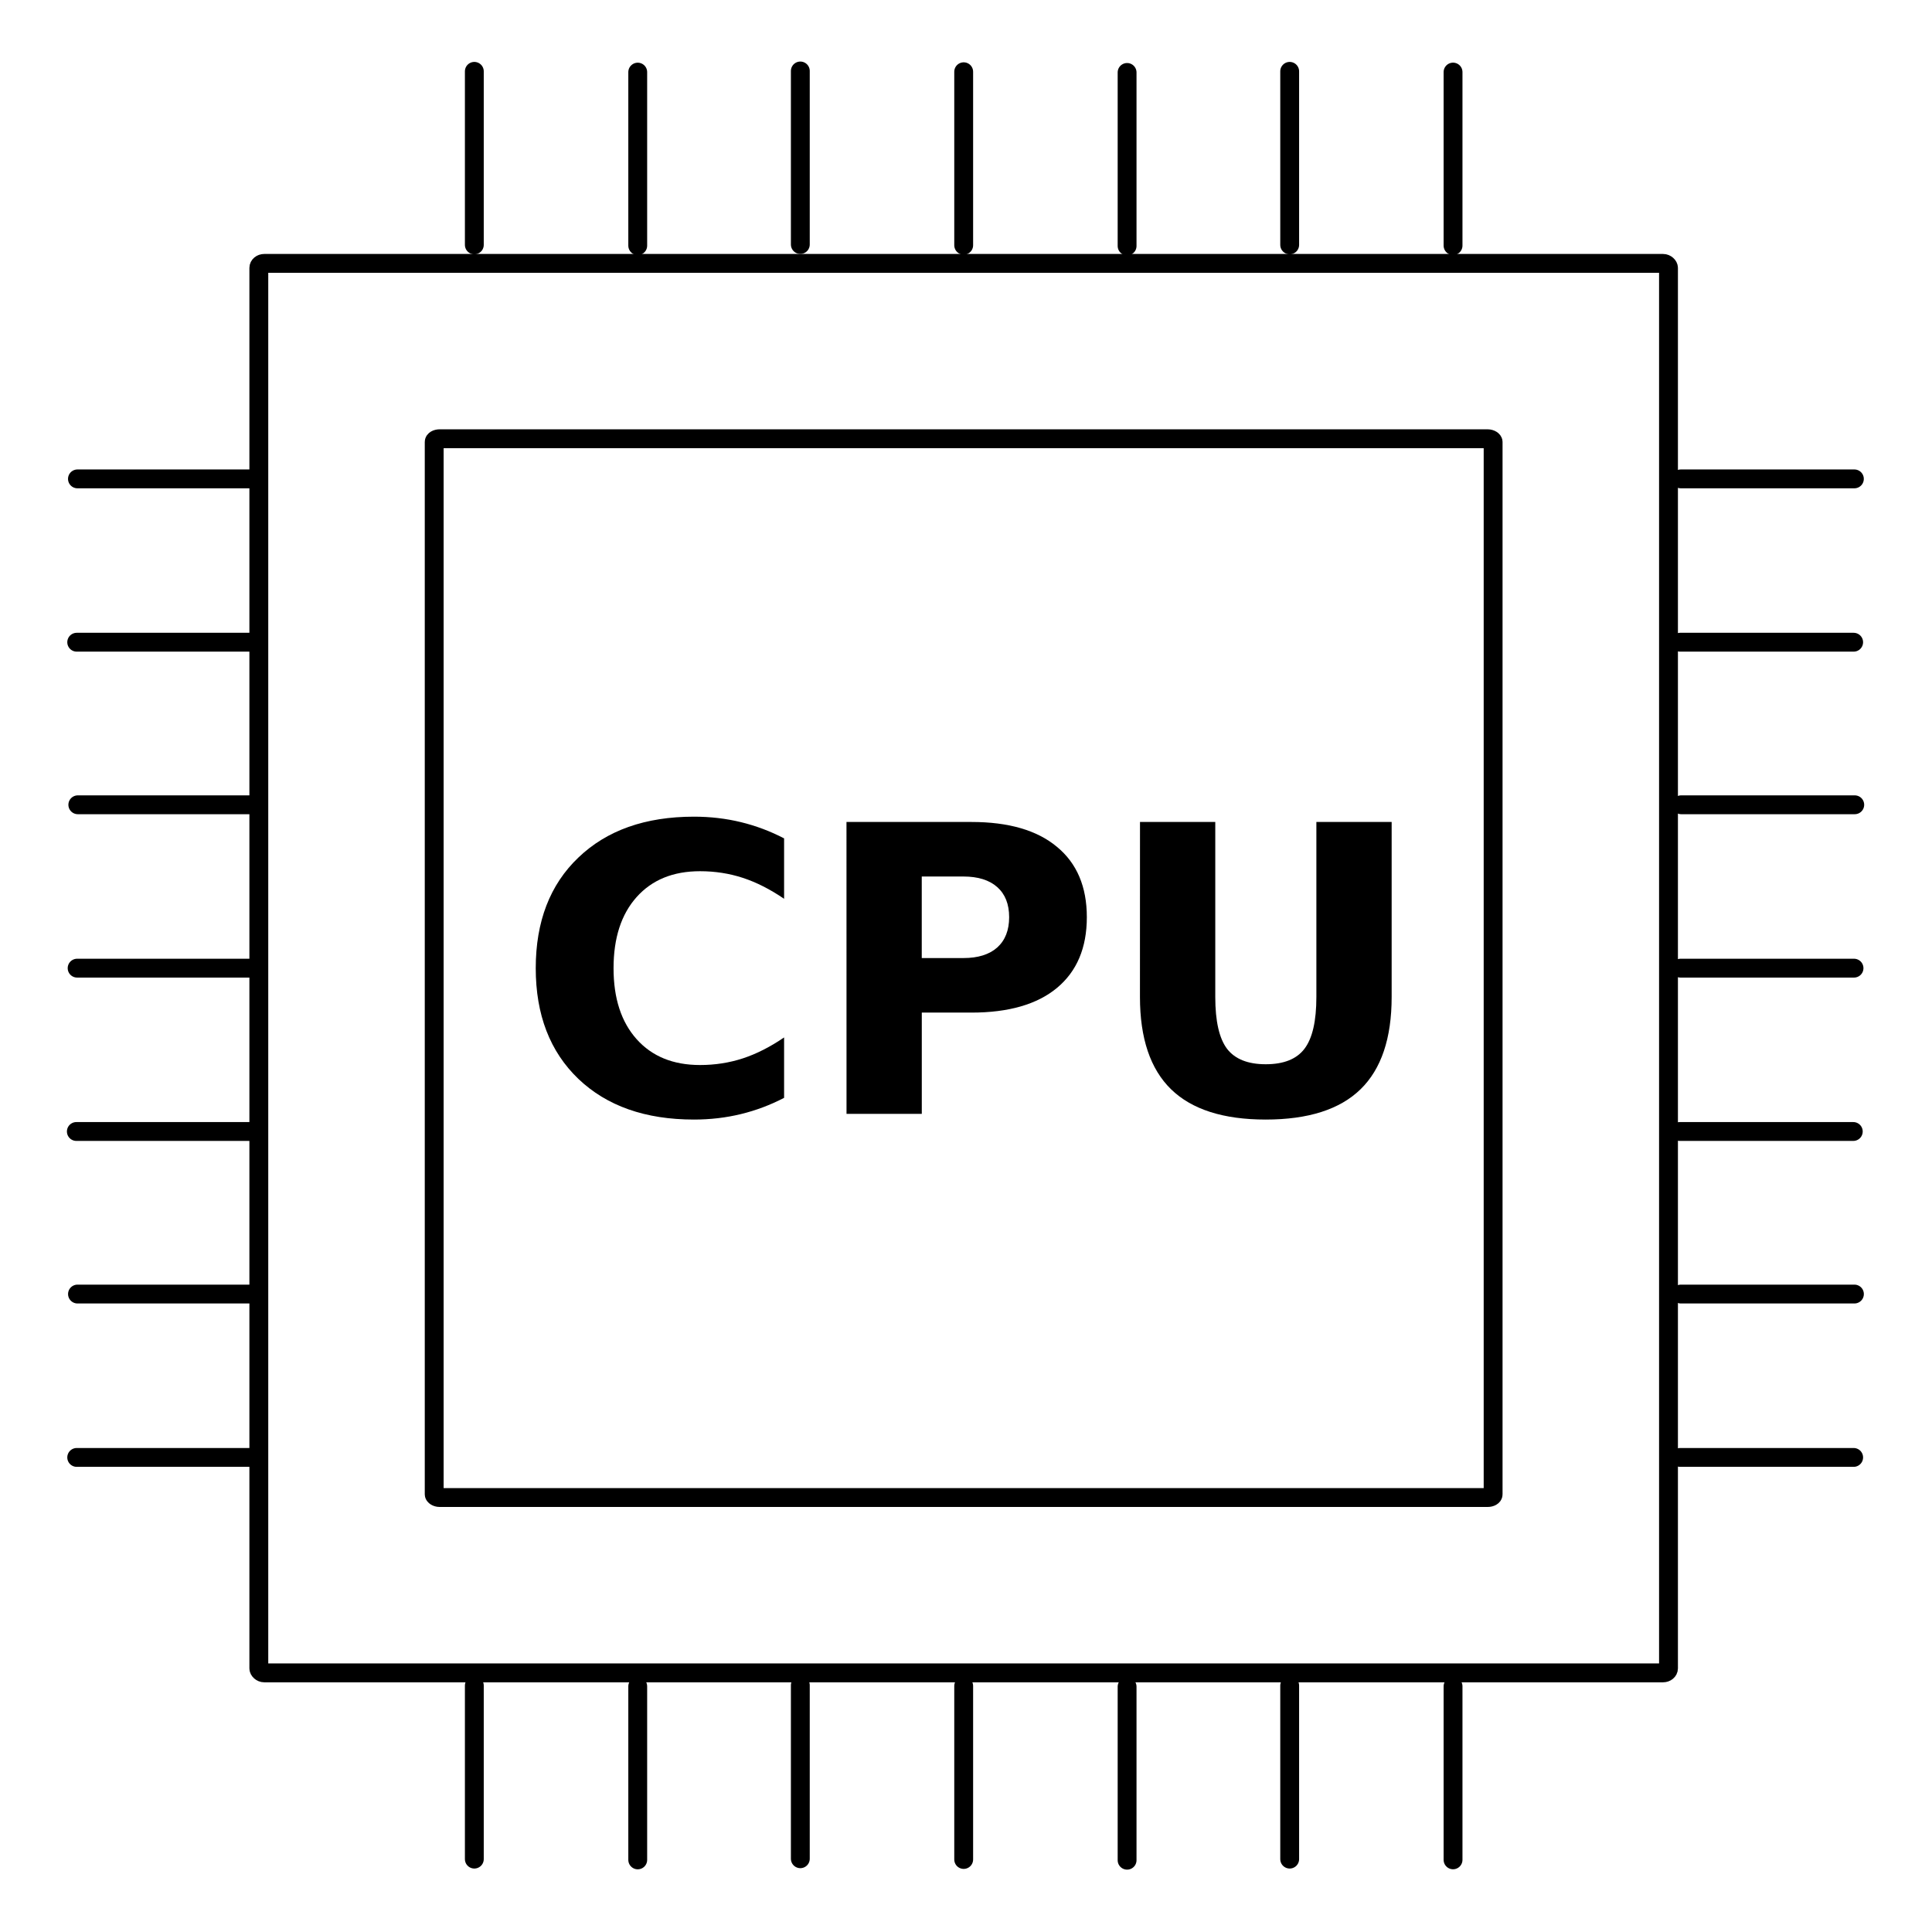 <?xml version="1.0" encoding="UTF-8" standalone="no"?>
<!--
SPDX-FileCopyrightText: Robert Ryszard Paciorek <rrp@opcode.eu.org>
SPDX-License-Identifier: MIT
-->

<svg
   width="1024"
   height="1024"
   version="1.1"
   id="svg5"
   inkscape:version="1.2.2 (b0a8486541, 2022-12-01)"
   sodipodi:docname="ComputerControlBlock.svg"
   xmlns:inkscape="http://www.inkscape.org/namespaces/inkscape"
   xmlns:sodipodi="http://sodipodi.sourceforge.net/DTD/sodipodi-0.dtd"
   xmlns="http://www.w3.org/2000/svg"
   xmlns:svg="http://www.w3.org/2000/svg">
  <sodipodi:namedview
     id="namedview7"
     pagecolor="#959595"
     bordercolor="#666666"
     borderopacity="1.0"
     inkscape:showpageshadow="2"
     inkscape:pageopacity="0"
     inkscape:pagecheckerboard="0"
     inkscape:deskcolor="#d1d1d1"
     inkscape:document-units="px"
     showgrid="false"
     inkscape:zoom="0.4204826"
     inkscape:cx="-298.46657"
     inkscape:cy="692.06193"
     inkscape:window-width="1920"
     inkscape:window-height="1003"
     inkscape:window-x="0"
     inkscape:window-y="0"
     inkscape:window-maximized="1"
     inkscape:current-layer="g1360" />
  <defs
     id="defs2">
    <inkscape:perspective
       sodipodi:type="inkscape:persp3d"
       inkscape:vp_x="-1.5226207 : 977.8263 : 1"
       inkscape:vp_y="0 : 1480.2361 : 0"
       inkscape:vp_z="121.99529 : 976.10316 : 1"
       inkscape:persp3d-origin="33.263698 : 980.15215 : 1"
       id="perspective239" />
  </defs>
  <g
     inkscape:label="Layer 1"
     inkscape:groupmode="layer"
     id="layer1">
    <g
       id="g1360"
       transform="matrix(0.965,0,0,0.965,0.785,0.89)"
       style="stroke-width:1.036">
      <g
         id="g1564"
         transform="matrix(1.973,0,0,1.973,36.682,34.107)"
         style="stroke:#000000;stroke-width:0.525;stroke-opacity:1">
        <rect
           stroke="#000000"
           style="fill:none;fill-opacity:0.997;fill-rule:evenodd;stroke:#000000;stroke-width:5.25;stroke-dasharray:none;stroke-opacity:1"
           id="rect239"
           width="392.426"
           height="392.374"
           x="53.047"
           y="55.569"
           rx="1.512"
           ry="1.25" />
        <rect
           stroke="#000000"
           style="fill:none;fill-opacity:0.997;fill-rule:evenodd;stroke:#000000;stroke-width:5.25;stroke-dasharray:none;stroke-opacity:1"
           id="rect243"
           width="294.784"
           height="294.745"
           x="101.868"
           y="104.384"
           rx="1.512"
           ry="0.877" />
        <g
           aria-label="CPU"
           id="text353"
           fill="#000000"
           style="font-weight:bold;font-size:9.816px;line-height:1.25;font-family:'Bitstream Vera Sans';-inkscape-font-specification:'Bitstream Vera Sans Bold';letter-spacing:0px;word-spacing:0px;fill:#000000;fill-opacity:1;stroke:none;stroke-width:0.462;stroke-dasharray:none;stroke-opacity:1"
           transform="matrix(11.358,0,0,11.356,-23.321,-20.789)">
          <path
             d="m 19.598,27.18 q -0.508,0.264 -1.059,0.398 -0.551,0.134 -1.15,0.134 -1.788,0 -2.833,-0.997 -1.045,-1.002 -1.045,-2.713 0,-1.716 1.045,-2.713 1.045,-1.002 2.833,-1.002 0.599,0 1.15,0.134 0.551,0.134 1.059,0.398 v 1.481 q -0.513,-0.35 -1.011,-0.513 -0.498,-0.163 -1.05,-0.163 -0.987,0 -1.553,0.633 -0.566,0.633 -0.566,1.745 0,1.107 0.566,1.74 0.566,0.633 1.553,0.633 0.551,0 1.05,-0.163 0.498,-0.163 1.011,-0.513 z"
             id="path325"
             style="fill:#000000;fill-opacity:1;stroke:none;stroke-width:0.462;stroke-dasharray:none;stroke-opacity:1" />
          <path
             d="m 21.127,20.417 h 3.063 q 1.366,0 2.095,0.609 0.733,0.604 0.733,1.725 0,1.126 -0.733,1.735 -0.729,0.604 -2.095,0.604 h -1.217 v 2.483 h -1.845 z m 1.845,1.337 v 1.999 h 1.021 q 0.537,0 0.829,-0.259 0.292,-0.264 0.292,-0.743 0,-0.479 -0.292,-0.738 -0.292,-0.259 -0.829,-0.259 z"
             id="path327"
             style="fill:#000000;fill-opacity:1;stroke:none;stroke-width:0.462;stroke-dasharray:none;stroke-opacity:1" />
          <path
             d="m 28.321,20.417 h 1.845 v 4.29 q 0,0.887 0.288,1.27 0.292,0.379 0.949,0.379 0.661,0 0.949,-0.379 0.292,-0.383 0.292,-1.27 V 20.417 h 1.845 v 4.29 q 0,1.519 -0.762,2.262 -0.762,0.743 -2.325,0.743 -1.558,0 -2.32,-0.743 -0.762,-0.743 -0.762,-2.262 z"
             id="path329"
             style="fill:#000000;fill-opacity:1;stroke:none;stroke-width:0.462;stroke-dasharray:none;stroke-opacity:1" />
        </g>
        <g
           id="g1168"
           transform="matrix(11.358,0,0,11.356,-16.476,-20.789)"
           style="stroke:#000000;stroke-width:0.462;stroke-dasharray:none;stroke-opacity:1">
          <path
             stroke="#000000"
             style="fill:none;stroke:#000000;stroke-width:0.462;stroke-linecap:round;stroke-linejoin:miter;stroke-dasharray:none;stroke-opacity:1"
             d="m 11.403,6.27 v -4.254"
             id="path1073" />
          <path
             stroke="#000000"
             style="fill:none;stroke:#000000;stroke-width:0.462;stroke-linecap:round;stroke-linejoin:miter;stroke-dasharray:none;stroke-opacity:1"
             d="m 15.408,6.289 v -4.254"
             id="path1073-9" />
          <path
             stroke="#000000"
             style="fill:none;stroke:#000000;stroke-width:0.462;stroke-linecap:round;stroke-linejoin:miter;stroke-dasharray:none;stroke-opacity:1"
             d="m 19.393,6.261 v -4.254"
             id="path1073-2" />
          <path
             stroke="#000000"
             style="fill:none;stroke:#000000;stroke-width:0.462;stroke-linecap:round;stroke-linejoin:miter;stroke-dasharray:none;stroke-opacity:1"
             d="M 23.397,6.279 V 2.026"
             id="path1073-9-0" />
          <path
             stroke="#000000"
             style="fill:none;stroke:#000000;stroke-width:0.462;stroke-linecap:round;stroke-linejoin:miter;stroke-dasharray:none;stroke-opacity:1"
             d="m 27.402,6.297 v -4.254"
             id="path1073-9-7" />
          <path
             stroke="#000000"
             style="fill:none;stroke:#000000;stroke-width:0.462;stroke-linecap:round;stroke-linejoin:miter;stroke-dasharray:none;stroke-opacity:1"
             d="M 31.387,6.27 V 2.016"
             id="path1073-2-5" />
          <path
             stroke="#000000"
             style="fill:none;stroke:#000000;stroke-width:0.462;stroke-linecap:round;stroke-linejoin:miter;stroke-dasharray:none;stroke-opacity:1"
             d="M 35.391,6.288 V 2.034"
             id="path1073-9-0-9" />
        </g>
        <g
           id="g1168-2"
           transform="matrix(11.358,0,0,11.356,-16.476,428.583)"
           style="stroke:#000000;stroke-width:0.462;stroke-dasharray:none;stroke-opacity:1">
          <path
             stroke="#000000"
             style="fill:none;stroke:#000000;stroke-width:0.462;stroke-linecap:round;stroke-linejoin:miter;stroke-dasharray:none;stroke-opacity:1"
             d="m 11.403,6.27 v -4.254"
             id="path1073-28" />
          <path
             stroke="#000000"
             style="fill:none;stroke:#000000;stroke-width:0.462;stroke-linecap:round;stroke-linejoin:miter;stroke-dasharray:none;stroke-opacity:1"
             d="m 15.408,6.289 v -4.254"
             id="path1073-9-9" />
          <path
             stroke="#000000"
             style="fill:none;stroke:#000000;stroke-width:0.462;stroke-linecap:round;stroke-linejoin:miter;stroke-dasharray:none;stroke-opacity:1"
             d="m 19.393,6.261 v -4.254"
             id="path1073-2-7" />
          <path
             stroke="#000000"
             style="fill:none;stroke:#000000;stroke-width:0.462;stroke-linecap:round;stroke-linejoin:miter;stroke-dasharray:none;stroke-opacity:1"
             d="M 23.397,6.279 V 2.026"
             id="path1073-9-0-3" />
          <path
             stroke="#000000"
             style="fill:none;stroke:#000000;stroke-width:0.462;stroke-linecap:round;stroke-linejoin:miter;stroke-dasharray:none;stroke-opacity:1"
             d="m 27.402,6.297 v -4.254"
             id="path1073-9-7-6" />
          <path
             stroke="#000000"
             style="fill:none;stroke:#000000;stroke-width:0.462;stroke-linecap:round;stroke-linejoin:miter;stroke-dasharray:none;stroke-opacity:1"
             d="M 31.387,6.27 V 2.016"
             id="path1073-2-5-1" />
          <path
             stroke="#000000"
             style="fill:none;stroke:#000000;stroke-width:0.462;stroke-linecap:round;stroke-linejoin:miter;stroke-dasharray:none;stroke-opacity:1"
             d="M 35.391,6.288 V 2.034"
             id="path1073-9-0-9-2" />
        </g>
        <g
           id="g1168-9"
           transform="matrix(0,-11.356,11.358,0,-20.548,517.457)"
           style="stroke:#000000;stroke-width:0.462;stroke-dasharray:none;stroke-opacity:1">
          <path
             stroke="#000000"
             style="fill:none;stroke:#000000;stroke-width:0.462;stroke-linecap:round;stroke-linejoin:miter;stroke-dasharray:none;stroke-opacity:1"
             d="m 11.403,6.27 v -4.254"
             id="path1073-3" />
          <path
             stroke="#000000"
             style="fill:none;stroke:#000000;stroke-width:0.462;stroke-linecap:round;stroke-linejoin:miter;stroke-dasharray:none;stroke-opacity:1"
             d="m 15.408,6.289 v -4.254"
             id="path1073-9-1" />
          <path
             stroke="#000000"
             style="fill:none;stroke:#000000;stroke-width:0.462;stroke-linecap:round;stroke-linejoin:miter;stroke-dasharray:none;stroke-opacity:1"
             d="m 19.393,6.261 v -4.254"
             id="path1073-2-9" />
          <path
             stroke="#000000"
             style="fill:none;stroke:#000000;stroke-width:0.462;stroke-linecap:round;stroke-linejoin:miter;stroke-dasharray:none;stroke-opacity:1"
             d="M 23.397,6.279 V 2.026"
             id="path1073-9-0-4" />
          <path
             stroke="#000000"
             style="fill:none;stroke:#000000;stroke-width:0.462;stroke-linecap:round;stroke-linejoin:miter;stroke-dasharray:none;stroke-opacity:1"
             d="m 27.402,6.297 v -4.254"
             id="path1073-9-7-7" />
          <path
             stroke="#000000"
             style="fill:none;stroke:#000000;stroke-width:0.462;stroke-linecap:round;stroke-linejoin:miter;stroke-dasharray:none;stroke-opacity:1"
             d="M 31.387,6.27 V 2.016"
             id="path1073-2-5-8" />
          <path
             stroke="#000000"
             style="fill:none;stroke:#000000;stroke-width:0.462;stroke-linecap:round;stroke-linejoin:miter;stroke-dasharray:none;stroke-opacity:1"
             d="M 35.391,6.288 V 2.034"
             id="path1073-9-0-9-4" />
        </g>
        <g
           id="g1168-2-5"
           transform="matrix(0,-11.356,11.358,0,425.801,517.457)"
           style="stroke:#000000;stroke-width:0.462;stroke-dasharray:none;stroke-opacity:1">
          <path
             stroke="#000000"
             style="fill:none;stroke:#000000;stroke-width:0.462;stroke-linecap:round;stroke-linejoin:miter;stroke-dasharray:none;stroke-opacity:1"
             d="m 11.403,6.27 v -4.254"
             id="path1073-28-0" />
          <path
             stroke="#000000"
             style="fill:none;stroke:#000000;stroke-width:0.462;stroke-linecap:round;stroke-linejoin:miter;stroke-dasharray:none;stroke-opacity:1"
             d="m 15.408,6.289 v -4.254"
             id="path1073-9-9-3" />
          <path
             stroke="#000000"
             style="fill:none;stroke:#000000;stroke-width:0.462;stroke-linecap:round;stroke-linejoin:miter;stroke-dasharray:none;stroke-opacity:1"
             d="m 19.393,6.261 v -4.254"
             id="path1073-2-7-6" />
          <path
             stroke="#000000"
             style="fill:none;stroke:#000000;stroke-width:0.462;stroke-linecap:round;stroke-linejoin:miter;stroke-dasharray:none;stroke-opacity:1"
             d="M 23.397,6.279 V 2.026"
             id="path1073-9-0-3-1" />
          <path
             stroke="#000000"
             style="fill:none;stroke:#000000;stroke-width:0.462;stroke-linecap:round;stroke-linejoin:miter;stroke-dasharray:none;stroke-opacity:1"
             d="m 27.402,6.297 v -4.254"
             id="path1073-9-7-6-0" />
          <path
             stroke="#000000"
             style="fill:none;stroke:#000000;stroke-width:0.462;stroke-linecap:round;stroke-linejoin:miter;stroke-dasharray:none;stroke-opacity:1"
             d="M 31.387,6.27 V 2.016"
             id="path1073-2-5-1-6" />
          <path
             stroke="#000000"
             style="fill:none;stroke:#000000;stroke-width:0.462;stroke-linecap:round;stroke-linejoin:miter;stroke-dasharray:none;stroke-opacity:1"
             d="M 35.391,6.288 V 2.034"
             id="path1073-9-0-9-2-3" />
        </g>
      </g>
    </g>
  </g>
</svg>
